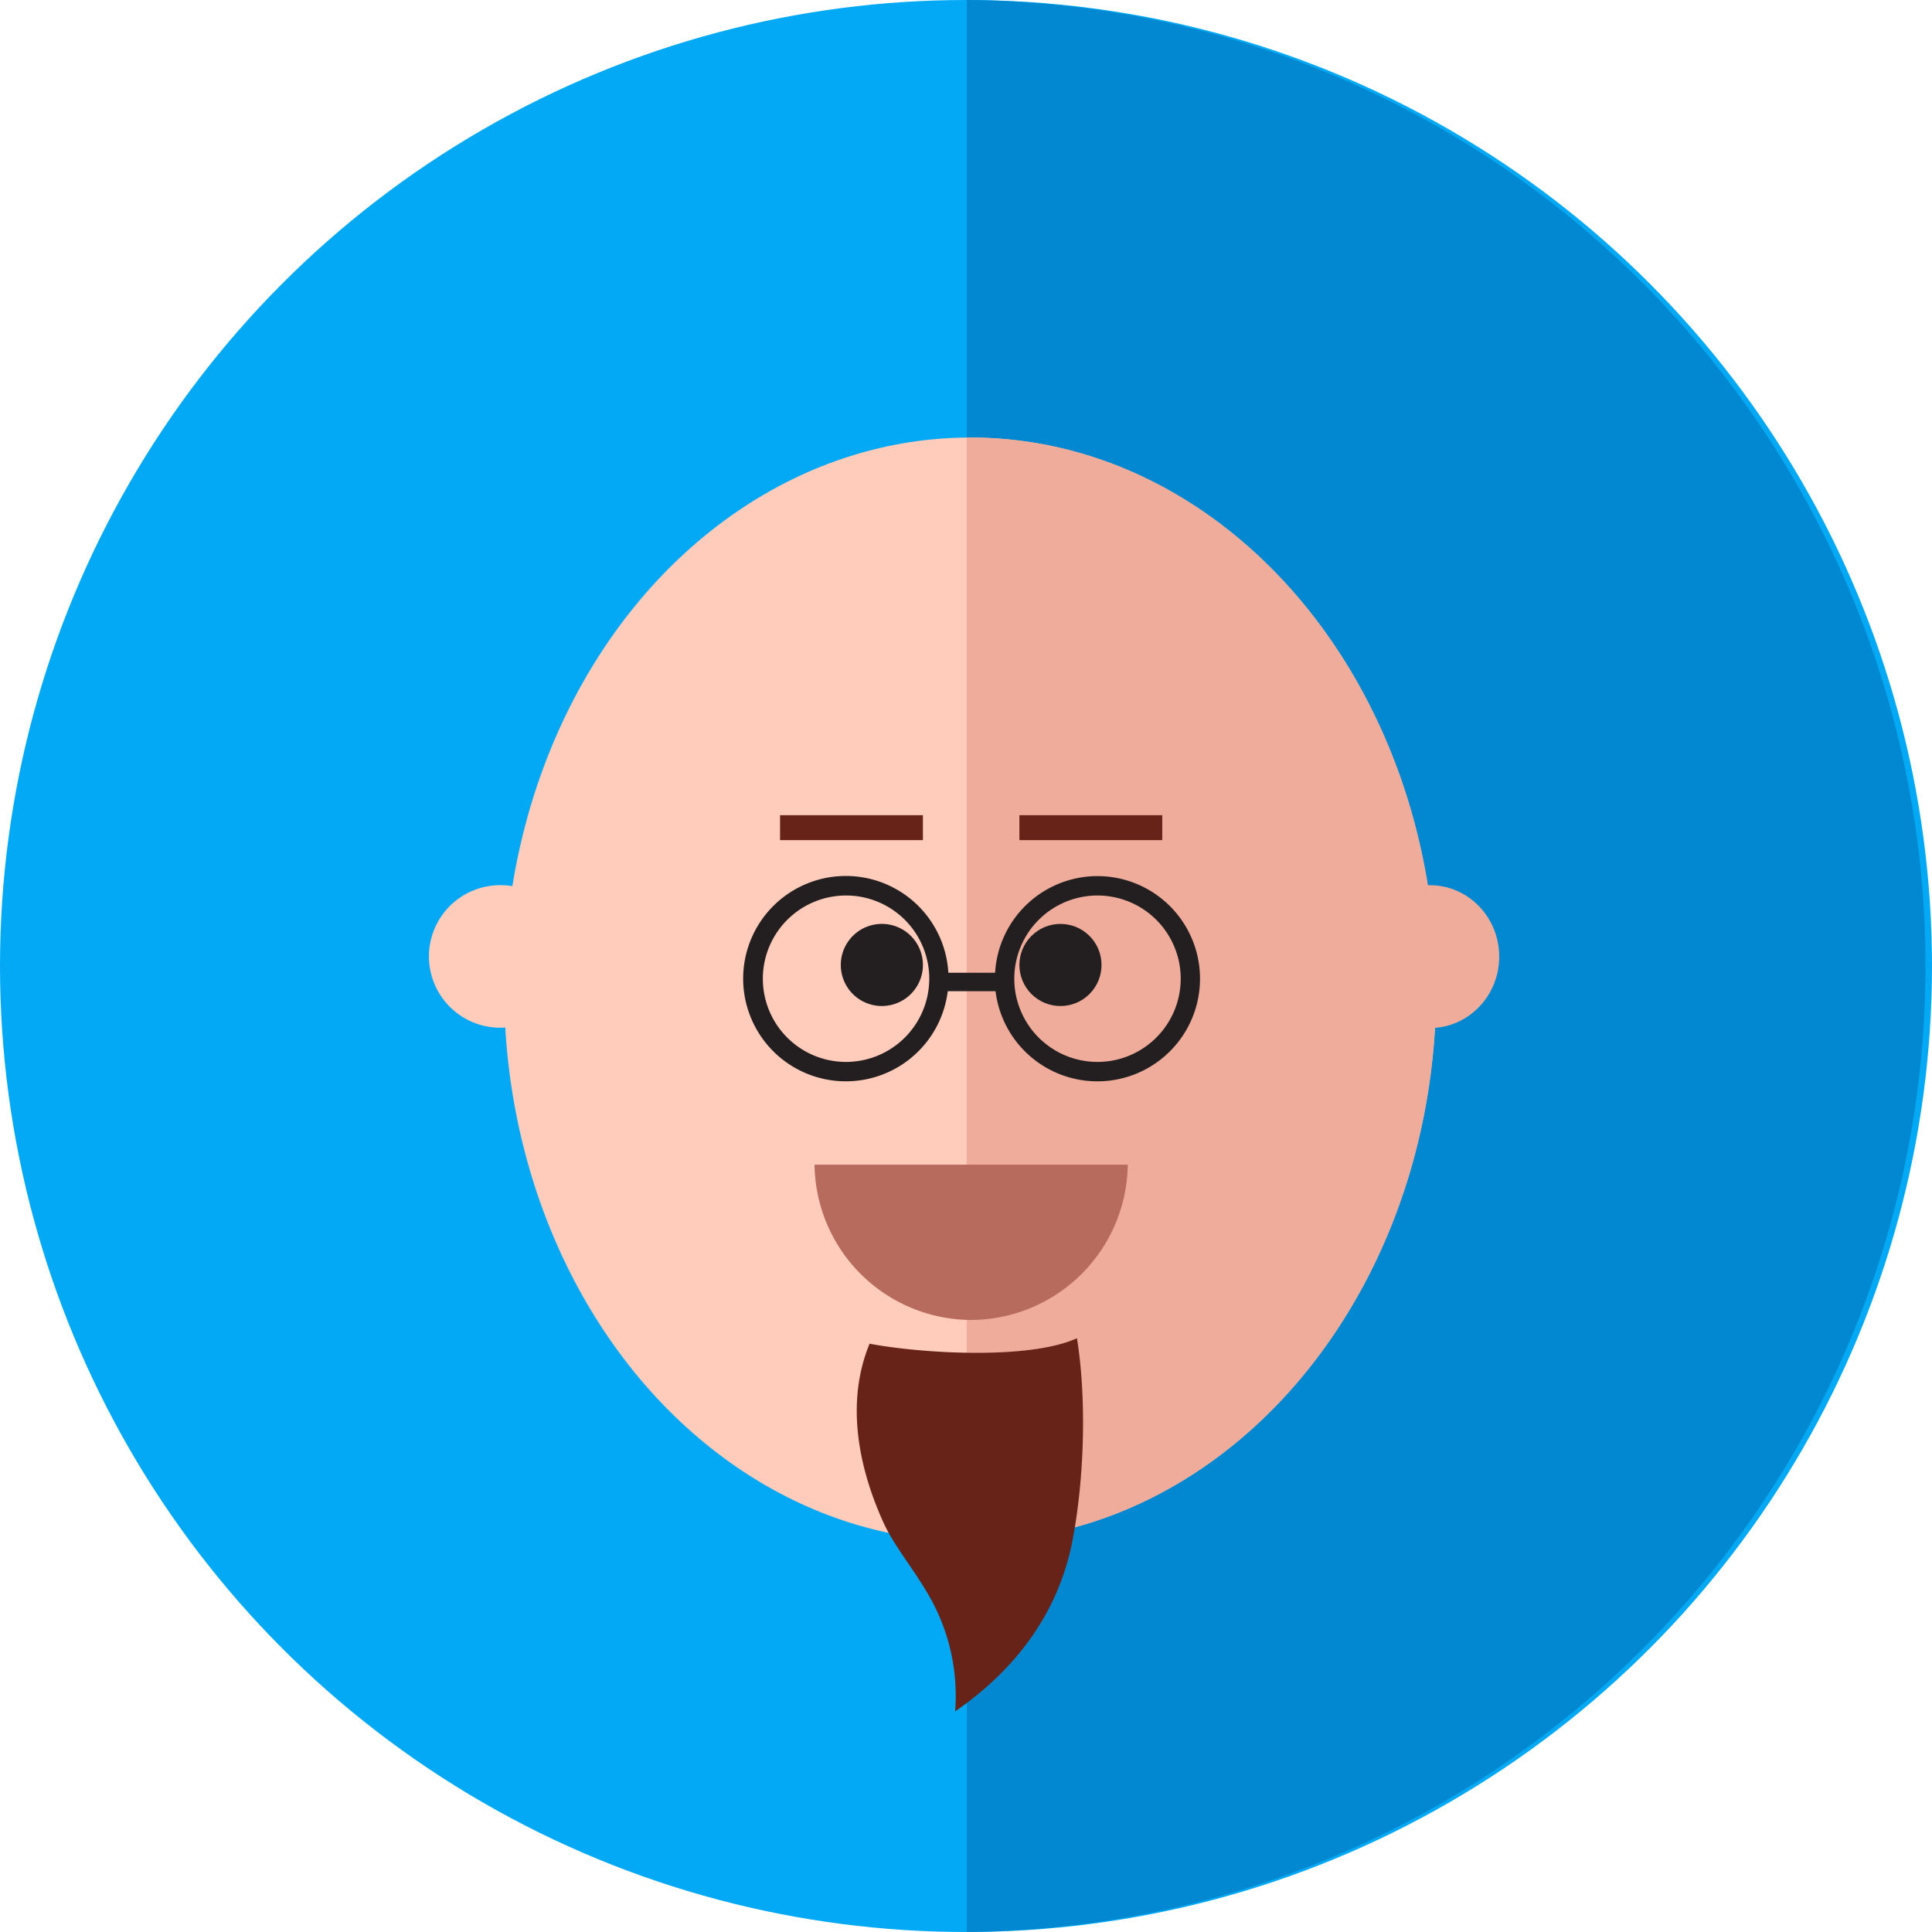 <svg id="Layer_1" data-name="Layer 1" xmlns="http://www.w3.org/2000/svg" viewBox="0 0 352.44 352.44"><defs><style>.cls-1{fill:#03a9f4;}.cls-2{fill:#0288d1;}.cls-3{fill:#ffccbc;}.cls-4{fill:#efac9a;}.cls-5{fill:#b76b5c;}.cls-6{fill:#231f20;}.cls-7{fill:#682319;}</style></defs><circle class="cls-1" cx="176.22" cy="176.22" r="176.22"/><path class="cls-2" d="M176.36,0V352.43A176.22,176.22,0,0,0,176.36,0Z"/><ellipse class="cls-3" cx="176.97" cy="180.5" rx="85" ry="100.68"/><path class="cls-4" d="M177,79.81h-.65V281.17H177c46.94,0,85-45.08,85-100.68S223.91,79.81,177,79.81Z"/><path class="cls-5" d="M177.16,240.79a28.7,28.7,0,0,0,28.57-28.33H148.59A28.69,28.69,0,0,0,177.16,240.79Z"/><path class="cls-6" d="M160.87,168.54a7.49,7.49,0,1,0,7.49,7.49A7.49,7.49,0,0,0,160.87,168.54Z"/><circle class="cls-6" cx="193.45" cy="176.03" r="7.49" transform="translate(-67.81 188.35) rotate(-45)"/><rect class="cls-7" x="142.3" y="148.71" width="26.06" height="4.55"/><rect class="cls-7" x="185.96" y="148.71" width="26.06" height="4.55"/><path class="cls-3" d="M91.6,161.48a13,13,0,1,0,12.65,13A12.84,12.84,0,0,0,91.6,161.48Z"/><ellipse class="cls-4" cx="260.84" cy="174.51" rx="12.65" ry="13.03"/><path class="cls-6" d="M200.21,159.82a18.72,18.72,0,0,0-18.68,17.63H173a18.73,18.73,0,1,0-.11,3.37h8.72a18.72,18.72,0,1,0,18.57-21Zm-45.87,33.9a15.18,15.18,0,1,1,15.18-15.18A15.2,15.2,0,0,1,154.34,193.72Zm45.87,0a15.18,15.18,0,1,1,15.18-15.18A15.19,15.19,0,0,1,200.21,193.72Z"/><path class="cls-7" d="M158.63,245.12c-4.29,10.43-2.21,22.07,2.45,32.45,1.85,4.12,5.06,8,7.51,12.07a36.71,36.71,0,0,1,5.65,22.56c13-9,19.29-20.11,21.42-31.23s2.6-25.71.8-36.85C187.73,248.12,167.9,246.89,158.63,245.12Z"/></svg>